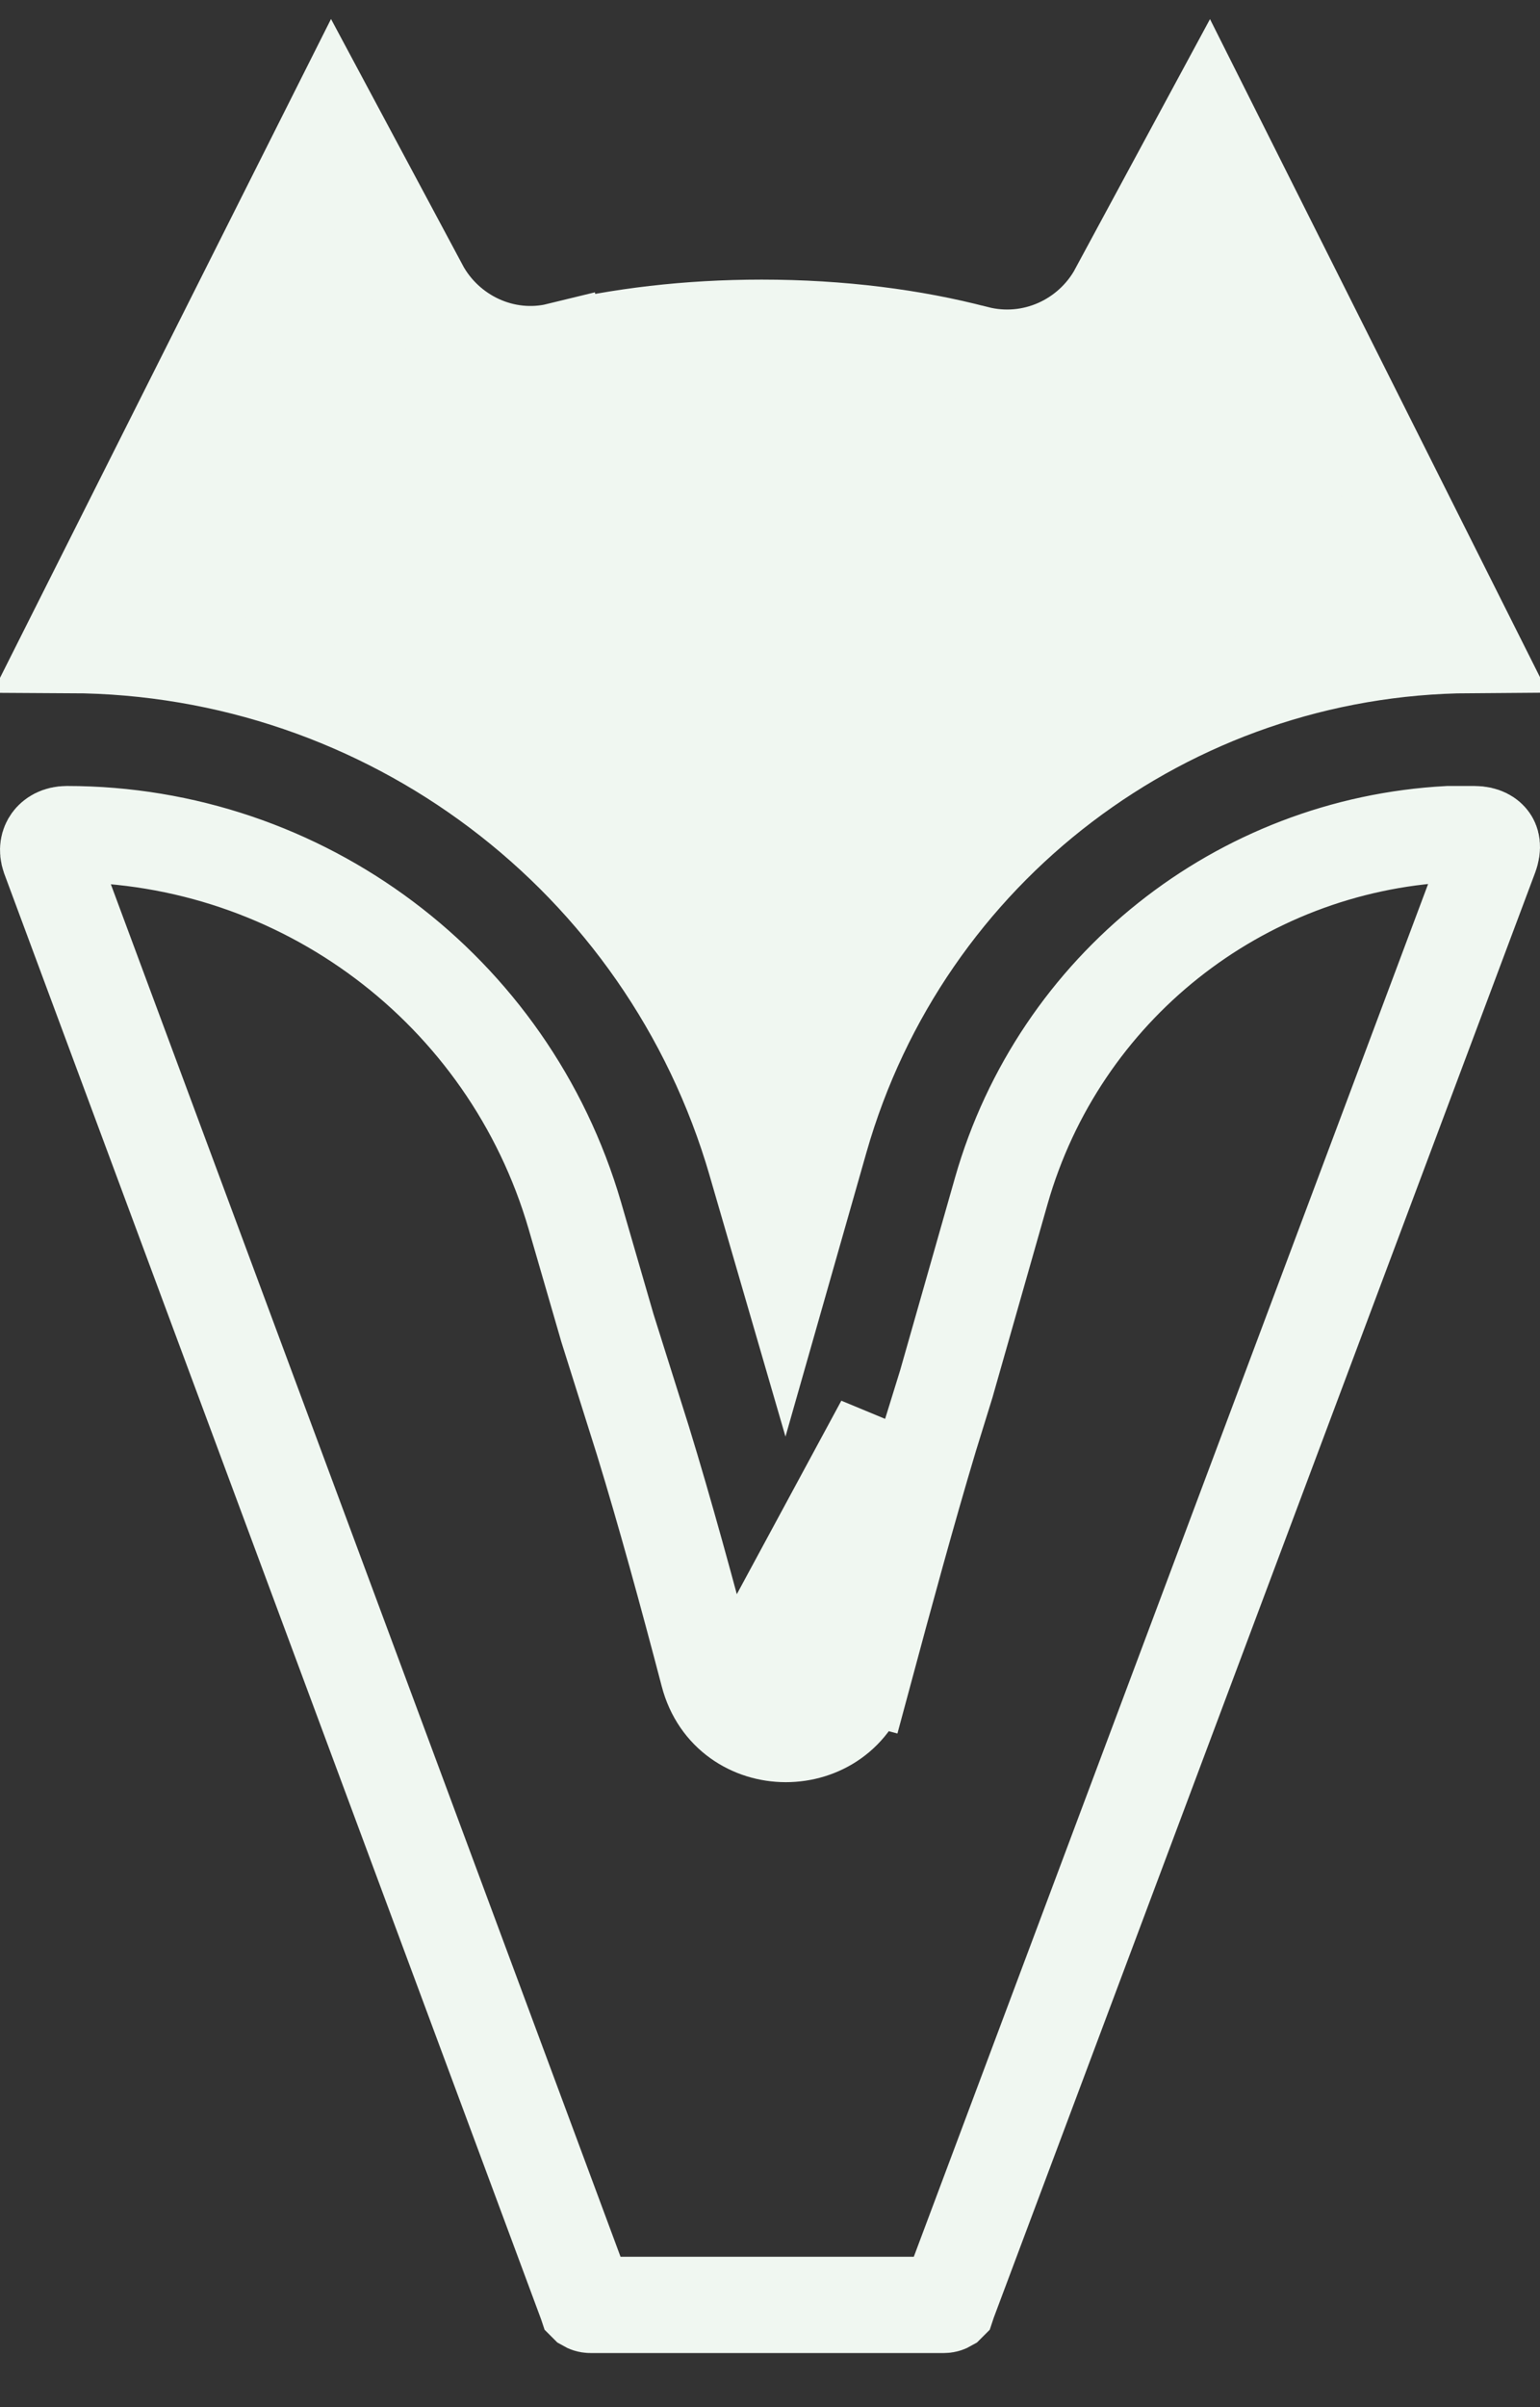 <svg width="16" height="25" viewBox="0 0 16 25" fill="none" xmlns="http://www.w3.org/2000/svg">
<rect x="0" y="0" width="16" height="25" fill="#333333" stroke="none"/>
<path d="M8.522 11.829L8.156 13.113L7.853 12.071C7.853 12.071 7.853 12.071 7.853 12.07C6.931 8.897 4.032 6.714 0.731 6.699L3.453 1.283L4.365 2.987L4.365 2.987L4.366 2.99C4.641 3.498 5.231 3.784 5.814 3.641L5.695 3.155L5.812 3.641C6.433 3.491 7.149 3.404 7.913 3.404C8.73 3.404 9.49 3.503 10.137 3.673L10.138 3.673C10.725 3.825 11.328 3.55 11.612 3.029L11.612 3.027L12.555 1.281L15.273 6.699C12.134 6.719 9.384 8.807 8.522 11.829L8.522 11.829Z" fill="#F0F7F1" stroke="#F0F7F1"/>
<path d="M8.488 17.261L8.971 17.391C9.195 16.558 9.432 15.688 9.659 14.931L9.833 14.369L9.833 14.369L9.836 14.358L10.403 12.368C10.403 12.368 10.403 12.368 10.403 12.368C11.005 10.259 12.879 8.778 15.049 8.663H15.318C15.419 8.663 15.464 8.703 15.48 8.726C15.493 8.743 15.518 8.79 15.48 8.891L15.479 8.894L9.85 23.913L9.847 23.923L9.846 23.926C9.845 23.927 9.845 23.927 9.844 23.928C9.837 23.932 9.824 23.938 9.807 23.938H6.134C6.117 23.938 6.104 23.932 6.097 23.928C6.096 23.927 6.096 23.927 6.095 23.926L6.094 23.923L6.091 23.915L0.513 8.9C0.487 8.824 0.504 8.771 0.529 8.736C0.555 8.7 0.607 8.663 0.695 8.663C3.137 8.663 5.288 10.278 5.972 12.624L6.306 13.775L6.306 13.775L6.309 13.786L6.679 14.96C6.906 15.698 7.142 16.56 7.359 17.388C7.575 18.215 8.751 18.217 8.971 17.39L8.488 17.261ZM8.488 17.261C8.399 17.593 7.929 17.591 7.843 17.261L9.181 14.785C8.952 15.55 8.713 16.427 8.488 17.261Z" stroke="#F0F7F1"/>
</svg>
